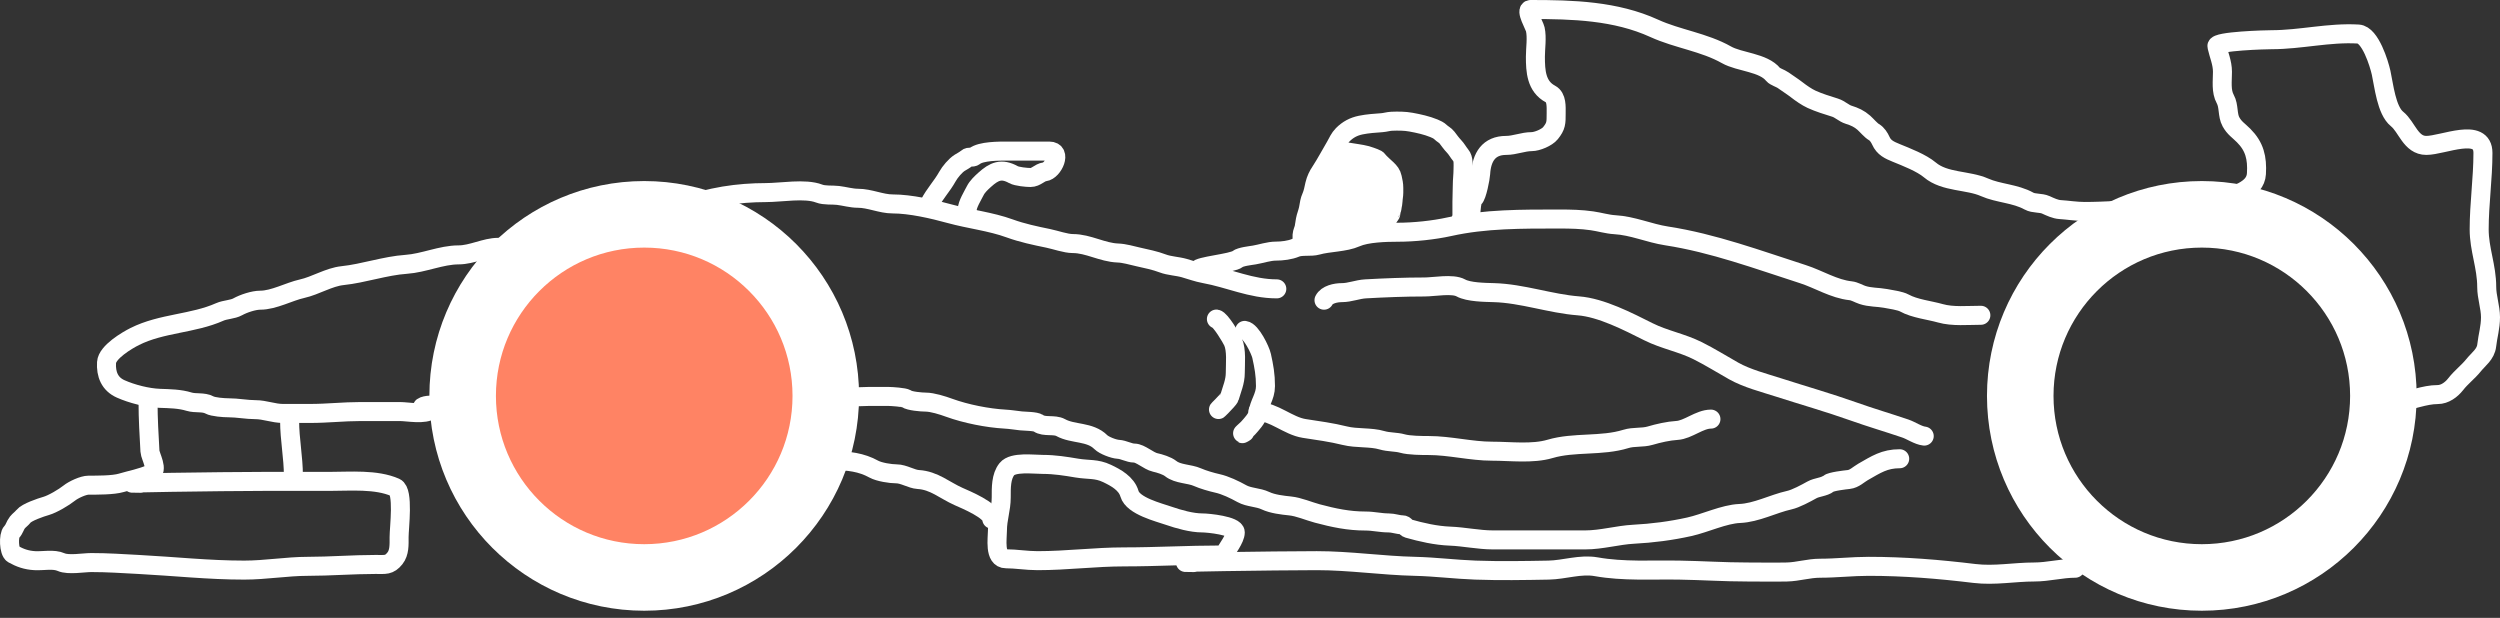 <svg width="263" height="65" viewBox="0 0 263 65" fill="none" xmlns="http://www.w3.org/2000/svg">
<rect x="0" y="0" width="263" height="65" fill="#333333" stroke="none"/>
<g id="formula1">
<path id="Vector 217" d="M45.361 43.097C44.722 43.664 42.868 43.295 42.084 43.295C40.694 43.295 39.304 43.295 37.914 43.295C36.12 43.295 34.444 43.494 32.652 43.494C31.689 43.494 30.725 43.494 29.762 43.494C28.779 43.494 27.845 43.097 26.883 43.097C25.949 43.097 24.988 42.898 24.014 42.898C23.562 42.898 22.425 42.82 22.029 42.6C21.422 42.263 20.555 42.46 19.9 42.258C18.891 41.948 17.863 41.944 16.811 41.905C15.479 41.856 13.866 41.433 12.696 40.913C11.548 40.402 11.133 39.383 11.207 38.133C11.271 37.04 13.367 35.806 14.185 35.397C17.016 33.981 20.28 34.078 23.121 32.815C23.698 32.559 24.472 32.572 25.007 32.275C25.623 31.933 26.682 31.58 27.379 31.58C28.801 31.58 30.418 30.675 31.759 30.377C33.199 30.057 34.596 29.149 36.028 28.998C38.264 28.763 40.499 27.961 42.735 27.807C44.566 27.681 46.431 26.814 48.24 26.814C49.653 26.814 51.064 26.02 52.41 26.02C53.617 26.02 54.851 25.29 56.083 25.226C57.38 25.157 58.651 24.034 59.856 24.034C60.684 24.034 61.877 23.604 62.636 23.284C63.596 22.88 65.016 22.901 66.056 22.688C67.267 22.44 68.664 22.548 69.829 22.203C70.516 21.999 71.32 22.094 71.969 21.806C74.494 20.683 77.78 20.261 80.552 20.261C82.176 20.261 84.69 19.792 86.167 20.36C86.747 20.584 87.551 20.485 88.163 20.559C88.828 20.64 89.588 20.857 90.248 20.857C91.498 20.857 92.689 21.453 93.911 21.453C95.765 21.453 98.129 21.995 99.923 22.49C102.011 23.066 104.198 23.294 106.233 24.034C107.52 24.502 108.914 24.798 110.249 25.071C111.057 25.236 112.11 25.623 112.874 25.623C114.479 25.623 115.965 26.555 117.596 26.616C118.303 26.642 119.045 26.873 119.725 27.024C120.526 27.202 121.542 27.414 122.306 27.708C123.018 27.981 123.85 27.993 124.59 28.204C125.297 28.406 125.974 28.659 126.686 28.789C129.358 29.274 131.599 30.388 134.32 30.388" stroke="white" stroke-width="2" stroke-linecap="round"/>
<path id="Vector 218" d="M125.98 28.403C126.032 27.986 129.634 27.704 130.194 27.255C130.514 27 131.541 26.893 131.948 26.825C132.689 26.702 133.48 26.417 134.232 26.417C134.885 26.417 135.7 26.319 136.306 26.064C136.936 25.799 137.898 26.005 138.578 25.81C139.798 25.462 141.463 25.515 142.66 24.983C143.775 24.487 145.794 24.431 147.029 24.431C148.75 24.431 150.813 24.219 152.489 23.847C156.221 23.017 160.109 23.041 164.061 23.041C165.234 23.041 166.339 23.066 167.481 23.229C168.246 23.338 169.116 23.596 169.864 23.637C171.758 23.742 173.479 24.533 175.325 24.817C180.237 25.573 184.958 27.327 189.677 28.844C191.315 29.371 192.936 30.403 194.685 30.587C195.103 30.631 195.522 30.895 195.921 31.028C196.723 31.296 197.539 31.245 198.348 31.392C198.856 31.485 199.91 31.636 200.344 31.878C201.415 32.472 203.001 32.637 204.128 32.959C205.426 33.33 207.018 33.168 208.387 33.168" stroke="white" stroke-width="2" stroke-linecap="round"/>
<path id="Vector 219" d="M202.429 45.877C201.778 45.804 201.065 45.294 200.444 45.082C198.629 44.466 196.787 43.926 194.983 43.284C192.383 42.36 189.704 41.597 187.095 40.758C185.577 40.27 183.784 39.813 182.385 39.026C181.135 38.323 179.884 37.538 178.601 36.897C176.925 36.059 175.083 35.733 173.438 34.911C171.273 33.829 168.454 32.361 166.047 32.175C163.104 31.949 160.134 30.868 157.155 30.785C156.225 30.759 154.498 30.743 153.68 30.289C152.809 29.805 150.861 30.19 149.852 30.19C147.772 30.19 145.672 30.276 143.653 30.388C142.819 30.434 142 30.785 141.171 30.785C140.516 30.785 139.585 30.978 139.284 31.58" stroke="white" stroke-width="2" stroke-linecap="round"/>
<path id="Vector 220" d="M127.966 33.565C128.377 33.617 129.532 35.55 129.709 35.948C130.106 36.842 129.952 38.239 129.952 39.225C129.952 40.154 129.586 40.952 129.345 41.795C129.273 42.045 127.403 43.858 128.562 42.7" stroke="white" stroke-width="2" stroke-linecap="round"/>
<path id="Vector 221" d="M130.944 34.757C131.622 34.842 132.587 36.837 132.72 37.438C132.966 38.545 133.128 39.42 133.128 40.615C133.128 41.743 132.451 42.437 132.334 43.494C132.281 43.974 131.614 44.686 131.297 45.038C131.125 45.23 130.288 45.917 130.944 45.48" stroke="white" stroke-width="2" stroke-linecap="round"/>
<path id="Vector 222" d="M132.334 43.295C133.977 43.295 135.532 44.815 137.199 45.072C138.612 45.289 140.081 45.486 141.468 45.833C142.734 46.149 144.183 45.959 145.396 46.318C146.097 46.526 146.877 46.472 147.536 46.66C148.236 46.86 149.589 46.87 150.305 46.87C152.497 46.87 154.782 47.465 156.957 47.465C158.9 47.465 161.217 47.771 163.068 47.223C165.6 46.472 168.499 46.97 171.044 46.175C171.864 45.919 172.779 46.074 173.593 45.833C174.448 45.579 175.536 45.333 176.417 45.281C177.575 45.213 178.785 44.09 179.991 44.09" stroke="white" stroke-width="2" stroke-linecap="round"/>
<path id="Vector 223" d="M199.848 48.26C198.25 48.26 197.368 48.86 195.987 49.649C195.51 49.922 195.086 50.377 194.486 50.444C194.076 50.489 192.643 50.647 192.346 50.885C191.9 51.242 191.149 51.239 190.614 51.536C189.981 51.888 188.923 52.463 188.231 52.617C186.529 52.995 184.771 53.948 183.013 54.018C181.383 54.083 179.374 55.049 177.707 55.419C175.787 55.846 173.821 56.099 171.849 56.202C170.189 56.29 168.465 56.798 166.775 56.798C164.973 56.798 163.171 56.798 161.369 56.798C159.932 56.798 158.494 56.798 157.056 56.798C155.566 56.798 154.019 56.458 152.544 56.401C151.063 56.344 149.545 55.999 148.131 55.596C147.863 55.519 147.86 55.209 147.525 55.209C147.051 55.209 146.595 55.011 146.08 55.011C145.236 55.011 144.503 54.812 143.653 54.812C141.864 54.812 140.298 54.477 138.578 54.018C137.665 53.774 136.642 53.317 135.71 53.224C134.905 53.143 133.856 53.017 133.128 52.672C132.346 52.301 131.391 52.347 130.646 51.933C129.881 51.508 128.909 51.039 128.065 50.852C127.448 50.715 126.547 50.453 125.98 50.201C125.116 49.817 123.909 49.899 123.156 49.296C122.771 48.988 122.01 48.756 121.512 48.646C120.829 48.494 119.965 47.664 119.328 47.664C118.784 47.664 118.224 47.299 117.64 47.267C117.147 47.239 116.143 46.851 115.809 46.517C114.657 45.364 112.88 45.703 111.584 44.983C110.918 44.614 109.839 44.955 109.256 44.531C108.95 44.309 107.822 44.32 107.414 44.277C106.84 44.217 106.312 44.122 105.726 44.09C103.909 43.989 101.615 43.537 99.857 42.898C99.165 42.646 98.08 42.302 97.386 42.302C96.96 42.302 95.665 42.196 95.356 41.949C95.163 41.795 93.783 41.707 93.514 41.707C92.786 41.707 92.058 41.707 91.33 41.707C89.903 41.707 88.632 41.905 87.259 41.905C80.439 41.905 73.644 42.501 66.806 42.501C62.835 42.501 58.864 42.501 54.892 42.501C52.722 42.501 50.612 42.7 48.439 42.7C47.746 42.7 44.641 42.353 44.368 42.898" stroke="white" stroke-width="2" stroke-linecap="round"/>
<path id="Vector 224" d="M87.656 48.458C89.222 48.458 90.627 48.63 91.925 49.352C92.474 49.657 93.681 49.848 94.308 49.848C95.063 49.848 95.892 50.403 96.592 50.444C98.269 50.542 99.368 51.577 100.839 52.231C101.605 52.571 104.336 53.701 104.336 54.614" stroke="white" stroke-width="2" stroke-linecap="round"/>
<path id="Vector 225" d="M128.363 58.387C125.011 58.387 121.661 58.585 118.28 58.585C115.187 58.585 112.253 58.982 109.146 58.982C108.005 58.982 106.877 58.784 105.825 58.784C104.573 58.784 104.931 56.635 104.931 55.805C104.931 54.557 105.329 53.577 105.329 52.33C105.329 51.304 105.302 50.13 105.924 49.352C106.559 48.558 108.72 48.855 109.697 48.855C110.955 48.855 112.104 49.045 113.282 49.241C114.522 49.448 115.334 49.276 116.449 49.804C117.372 50.241 118.509 50.855 118.82 51.944C119.188 53.231 121.901 53.895 122.957 54.261C123.997 54.62 125.373 55.011 126.476 55.011C127.115 55.011 129.951 55.303 129.951 56.004C129.951 56.682 129.063 57.779 128.76 58.387" stroke="white" stroke-width="2" stroke-linecap="round"/>
<path id="Vector 226" d="M218.315 59.777C216.863 59.777 215.482 60.174 213.991 60.174C211.906 60.174 209.826 60.587 207.703 60.328C203.975 59.875 200.339 59.578 196.583 59.578C194.844 59.578 193.202 59.777 191.464 59.777C190.265 59.777 189.156 60.148 187.978 60.174C186.59 60.205 185.197 60.174 183.808 60.174C181.416 60.174 179.035 60.014 176.66 59.975C173.757 59.928 170.788 60.132 167.923 59.622C166.255 59.326 164.573 59.944 162.914 59.975C160.323 60.023 157.789 60.067 155.214 59.975C153.095 59.9 150.975 59.626 148.86 59.578C145.409 59.5 141.984 58.982 138.534 58.982C134.217 58.982 121.266 59.181 125.583 59.181" stroke="white" stroke-width="2" stroke-linecap="round"/>
<path id="Vector 227" d="M252.27 42.302C253.642 42.15 255.044 41.508 256.44 41.508C257.195 41.508 257.887 40.996 258.338 40.416C258.905 39.686 259.664 39.117 260.213 38.43C260.738 37.774 261.499 37.277 261.603 36.345C261.717 35.317 262 34.456 262 33.367C262 32.33 261.603 31.241 261.603 30.19C261.603 28.025 260.809 26.249 260.809 24.122C260.809 21.438 261.206 18.786 261.206 16.091C261.206 13.319 257.008 15.297 255.249 15.297C253.6 15.297 253.215 13.352 252.171 12.517C251.047 11.618 250.786 8.966 250.494 7.652C250.287 6.722 249.361 3.656 248.1 3.581C244.992 3.399 242.039 4.177 238.966 4.177C238.451 4.177 233.095 4.315 233.218 4.872C233.42 5.777 233.803 6.6 233.803 7.553C233.803 8.524 233.635 9.593 234.101 10.432C234.5 11.15 234.306 12.111 234.697 12.815C235.073 13.491 235.48 13.708 236.032 14.26C237.182 15.411 237.476 16.608 237.377 18.276C237.27 20.097 234.985 20.443 233.704 21.155C232.932 21.584 231.512 21.651 230.626 21.651C229.029 21.651 227.365 22.048 225.761 22.048C223.651 22.048 221.466 22.247 219.308 22.247C218.431 22.247 217.499 22.094 216.726 22.048C216.223 22.019 215.689 21.762 215.226 21.552C214.691 21.309 213.956 21.436 213.45 21.155C212.001 20.35 210.222 20.349 208.783 19.71C207.026 18.928 204.588 19.194 203.025 17.878C202.136 17.13 200.559 16.527 199.495 16.091C198.76 15.79 198.189 15.535 197.862 14.801C197.722 14.486 197.466 14.084 197.156 13.907C196.816 13.713 196.393 13.197 196.075 12.914C195.598 12.491 195.098 12.263 194.486 12.076C193.967 11.917 193.585 11.494 193.052 11.326C192.22 11.062 191.366 10.808 190.57 10.443C190.068 10.213 189.465 9.792 189.026 9.45C188.57 9.096 188.053 8.775 187.581 8.435C187.323 8.25 186.702 8.049 186.544 7.851C185.511 6.559 182.999 6.545 181.624 5.766C179.272 4.433 176.455 4.092 174.034 2.986C169.969 1.127 165.451 1 161.027 1C160.426 1 161.423 2.679 161.513 3.085C161.707 3.961 161.524 5.067 161.524 5.964C161.524 7.482 161.608 9.095 163.112 9.892C163.783 10.246 163.708 11.245 163.708 11.921C163.708 12.936 163.714 13.254 163.112 14.006C162.744 14.467 161.702 14.9 161.127 14.9C160.233 14.9 159.345 15.297 158.446 15.297C156.624 15.297 155.862 16.53 155.765 18.276C155.741 18.71 155.379 20.61 155.07 20.857C154.688 21.163 154.817 22.753 154.574 23.24" stroke="white" stroke-width="2" stroke-linecap="round"/>
<path id="Vector 228" d="M101.755 22.048C101.755 21.506 102.333 20.583 102.593 20.063C102.811 19.627 103.225 19.24 103.586 18.915C104.584 18.017 105.349 17.669 106.62 18.375C106.977 18.573 108.012 18.673 108.407 18.673C109.012 18.673 109.354 18.145 109.896 18.077C110.809 17.963 111.746 15.893 110.392 15.893C108.936 15.893 107.48 15.893 106.024 15.893C105.091 15.893 103.21 15.88 102.505 16.444C102.277 16.627 101.957 16.421 101.71 16.643C101.511 16.822 101.188 16.986 100.96 17.128C100.507 17.412 99.939 18.089 99.67 18.573C99.087 19.622 98.305 20.41 97.783 21.453" stroke="white" stroke-width="2" stroke-linecap="round"/>
<path id="Vector 229" d="M15.575 42.303C15.575 44.045 15.683 45.823 15.774 47.465C15.805 48.031 16.725 49.469 15.873 49.848C14.839 50.308 13.827 50.478 12.751 50.797C11.902 51.049 10.218 51.039 9.32 51.039C8.752 51.039 7.718 51.527 7.28 51.878C6.734 52.314 5.541 53.027 4.853 53.224C4.285 53.386 2.816 53.883 2.47 54.316C2.241 54.602 2.033 54.713 1.83 54.967C1.574 55.287 1.517 55.677 1.234 55.96C0.871 56.323 0.939 58.044 1.378 58.287C2.106 58.692 2.776 58.933 3.661 58.982C4.546 59.032 5.628 58.776 6.441 59.137C7.196 59.472 8.801 59.181 9.607 59.181C11.291 59.181 12.923 59.292 14.582 59.38C18.299 59.575 21.938 59.975 25.691 59.975C27.938 59.975 30.209 59.578 32.355 59.578C34.704 59.578 37.114 59.38 39.503 59.38C40.54 59.38 40.941 59.492 41.544 58.74C42.035 58.125 41.985 57.287 41.985 56.5C41.985 55.516 42.485 51.681 41.588 51.282C39.579 50.389 36.816 50.642 34.638 50.642C32.347 50.642 30.056 50.642 27.765 50.642C23.437 50.642 10.453 50.841 14.781 50.841" stroke="white" stroke-width="2" stroke-linecap="round"/>
<path id="Vector 230" d="M30.468 44.288C30.468 46.194 30.865 48.131 30.865 50.047" stroke="white" stroke-width="2" stroke-linecap="round"/>
<path id="Vector 231" d="M136.978 25.302C136.978 25.112 136.968 24.919 136.978 24.73C136.991 24.468 137.146 24.181 137.198 23.92C137.27 23.562 137.29 23.215 137.389 22.861C137.482 22.527 137.606 22.216 137.664 21.867C137.731 21.467 137.783 21.095 137.95 20.723C138.139 20.304 138.208 19.851 138.312 19.408C138.434 18.894 138.643 18.454 138.939 18.018C139.233 17.585 139.476 17.134 139.742 16.683C139.995 16.255 140.242 15.82 140.486 15.386C140.723 14.966 140.911 14.521 141.257 14.175C141.8 13.632 142.391 13.315 143.153 13.158C143.881 13.008 144.647 12.96 145.386 12.906C145.726 12.88 146.069 12.768 146.405 12.755C147.081 12.73 147.773 12.728 148.437 12.851C149.257 13.002 150.086 13.182 150.859 13.499C151.088 13.593 151.37 13.724 151.545 13.899C151.757 14.111 152.025 14.217 152.223 14.471C152.462 14.778 152.686 15.109 152.956 15.386C153.231 15.669 153.408 16.023 153.66 16.321C153.999 16.722 153.91 17.343 153.91 17.827C153.91 18.394 153.833 18.941 153.833 19.505C153.833 20.079 153.795 20.646 153.795 21.221C153.795 21.622 153.795 22.022 153.795 22.422C153.795 22.562 153.795 22.702 153.795 22.842C153.795 22.99 153.847 23.205 153.719 23.014" stroke="white" stroke-width="2" stroke-linecap="round"/>
<path id="Vector 232" d="M140.562 15.882C140.788 15.882 141.014 15.877 141.24 15.882C141.428 15.886 141.589 15.962 141.766 15.994C142.439 16.117 143.103 16.174 143.766 16.348C144.05 16.423 144.318 16.54 144.596 16.636C144.736 16.685 144.904 16.767 144.988 16.893C145.098 17.058 145.3 17.226 145.443 17.369C145.59 17.516 145.752 17.64 145.901 17.789C146.207 18.094 146.379 18.281 146.473 18.704C146.555 19.07 146.626 19.391 146.626 19.77C146.626 19.936 146.626 20.102 146.626 20.268C146.626 20.574 146.549 20.869 146.549 21.164C146.549 21.334 146.497 21.493 146.471 21.66C146.455 21.766 146.428 22.031 146.367 22.107C146.339 22.142 146.323 22.392 146.321 22.441C146.314 22.559 146.185 22.672 146.13 22.768C146.011 22.977 145.871 23.217 145.702 23.386C145.548 23.54 145.315 23.641 145.117 23.698C144.868 23.769 144.575 23.874 144.299 23.89C143.933 23.912 143.576 24.081 143.213 24.081C143.017 24.081 142.822 24.157 142.621 24.157C142.358 24.157 142.114 24.219 141.859 24.234C141.384 24.261 140.859 24.474 140.41 24.634C139.973 24.79 139.482 24.806 139.018 24.806C138.63 24.806 138.242 24.806 137.855 24.806C137.727 24.806 137.6 24.806 137.473 24.806C137.307 24.806 137.489 24.977 137.566 24.999C138.218 25.185 138.847 24.751 139.437 24.52C139.758 24.394 140.044 24.211 140.352 24.062C140.969 23.765 141.604 23.543 142.27 23.386C143.028 23.208 143.935 23.095 144.558 22.594C144.602 22.559 144.837 22.291 144.749 22.374C144.596 22.515 144.456 22.64 144.321 22.799C143.968 23.216 145.275 22.23 145.632 21.816C145.737 21.694 145.86 21.584 145.96 21.458C145.976 21.439 146.015 21.355 146.013 21.361C145.991 21.439 145.927 21.492 145.88 21.556C145.763 21.713 145.697 21.905 145.588 22.069C145.522 22.167 145.471 22.397 145.397 22.471C145.384 22.484 145.523 22.256 145.558 22.204C145.896 21.706 145.291 22.234 145.291 21.941C145.291 21.689 145.363 21.396 145.424 21.151C145.444 21.074 145.446 21.094 145.443 21.162C145.436 21.345 145.356 21.5 145.27 21.66C145.002 22.157 144.633 22.581 144.287 23.024C144.23 23.096 143.779 23.621 144.071 23.319C144.435 22.94 144.752 22.516 145.096 22.119C145.422 21.744 145.827 21.359 146.075 20.924C146.104 20.873 146.13 20.695 146.13 20.755C146.13 20.901 146.06 21.043 146.016 21.179C145.833 21.741 145.658 22.304 145.446 22.857C145.434 22.887 145.279 23.406 145.234 23.388C145.126 23.345 145.346 22.571 145.367 22.482C145.464 22.065 145.614 21.658 145.691 21.238C145.699 21.199 145.773 20.585 145.71 20.619C145.648 20.654 145.599 20.781 145.571 20.842C145.451 21.101 145.374 21.379 145.282 21.649C145.155 22.025 145.035 22.398 144.918 22.776C144.823 23.082 145.053 22.149 145.092 21.831C145.168 21.203 145.197 20.558 145.249 19.927C145.265 19.726 145.253 19.522 145.253 19.321C145.253 18.869 145.306 20.223 145.348 20.672C145.349 20.684 145.427 21.217 145.441 21.1C145.46 20.951 145.485 20.813 145.52 20.666C145.662 20.065 145.635 19.419 145.795 18.827C145.852 18.617 145.863 19.258 145.863 19.475C145.863 19.778 145.901 20.076 145.901 20.378C145.901 20.626 145.873 20.263 145.863 20.204C145.784 19.733 145.679 19.164 145.482 18.727C145.457 18.672 145.37 18.381 145.308 18.363C145.215 18.337 145.07 18.542 145.024 18.592C144.993 18.625 144.684 18.989 144.683 18.984C144.58 18.623 144.496 18.288 144.316 17.95C144.269 17.861 144.074 17.543 144.232 17.797C144.418 18.099 144.619 18.375 144.888 18.607C144.907 18.623 145.192 18.865 145.213 18.755C145.273 18.422 144.872 17.97 144.702 17.717C144.682 17.687 144.362 17.143 144.27 17.225C144.189 17.297 144.321 17.648 144.346 17.721C144.422 17.946 144.544 18.172 144.689 18.361C144.821 18.534 144.567 17.893 144.526 17.827C144.096 17.144 143.47 16.835 142.662 16.835C142.458 16.835 142.293 16.845 142.128 16.969C142.08 17.005 142.002 17.153 142.058 17.208C142.236 17.386 142.647 16.934 142.393 16.73C142.149 16.533 141.711 16.564 141.422 16.569C141.105 16.573 140.565 16.675 140.414 17.009C140.197 17.489 140.979 17.606 141.266 17.446C141.64 17.236 141.499 16.636 141.011 16.852C140.452 17.1 140.028 17.994 140.63 18.429C140.961 18.668 141.604 18.704 141.986 18.611C142.292 18.537 143.299 17.579 142.668 17.374C141.787 17.087 140.906 17.994 141.121 18.876C141.207 19.225 141.504 19.368 141.829 19.41C142.062 19.44 142.307 19.481 142.537 19.412C143.001 19.273 143.09 18.756 143.134 18.327C143.186 17.824 142.672 17.777 142.27 17.789C141.758 17.804 141.328 18.221 141.096 18.645C140.891 19.02 140.795 19.471 141.126 19.802C141.468 20.143 142.103 20.057 142.522 19.937C143.085 19.775 143.413 19.419 143.49 18.838C143.529 18.549 143.178 18.541 142.96 18.556C142.699 18.574 142.571 18.787 142.46 18.999C142.275 19.354 142.129 20.032 142.342 20.399C142.54 20.74 143.121 20.752 143.456 20.713C144.124 20.635 144.487 20.267 144.494 19.602C144.498 19.233 144.136 19.072 143.812 19.056C143.253 19.028 142.825 19.715 142.647 20.157C142.508 20.503 142.491 21.031 142.825 21.28C143.217 21.573 143.961 21.467 144.319 21.174C145.045 20.581 145.151 18.81 143.88 18.863C143.37 18.884 142.937 19.43 142.816 19.886C142.735 20.194 142.638 20.814 143.058 20.916C143.41 21.002 143.754 20.716 143.918 20.424C144.063 20.168 144.12 19.877 144.164 19.59C144.189 19.427 144.249 19.22 144.206 19.056C144.15 18.841 143.91 18.725 143.719 18.852C143.374 19.082 143.18 19.536 143.255 19.941C143.314 20.264 143.539 20.34 143.844 20.34C144.31 20.34 144.507 20.059 144.518 19.605C144.543 18.569 143.104 18.484 142.672 19.272C142.313 19.928 143.024 20.422 143.549 19.924C143.903 19.59 143.819 18.947 143.668 18.543C143.505 18.108 142.97 18.017 142.566 18.16C141.944 18.38 141.453 18.933 141.168 19.511C141.038 19.775 140.874 20.412 141.234 20.585C141.657 20.79 142.139 20.413 142.348 20.073C142.618 19.632 142.717 18.816 142.431 18.361C142.174 17.953 141.339 18.175 141.003 18.31C140.249 18.613 139.496 19.26 139.079 19.958C138.942 20.189 138.865 20.666 139.227 20.717C139.739 20.789 140.221 20.378 140.424 19.939C140.561 19.643 140.628 19.315 140.66 18.992C140.675 18.838 140.705 18.615 140.598 18.482C140.34 18.159 139.866 18.611 139.723 18.819C139.471 19.186 139.235 19.732 139.388 20.183C139.637 20.912 140.516 20.031 140.666 19.672C140.836 19.266 140.991 18.433 140.691 18.045C140.425 17.7 139.902 17.793 139.598 18.028C139.158 18.37 138.454 20.073 139.588 19.785C140.06 19.664 140.508 19.302 140.613 18.81C140.646 18.657 140.783 18.073 140.46 18.141C139.926 18.252 139.505 18.957 139.236 19.374C138.93 19.847 138.392 20.724 138.706 21.316C138.975 21.824 139.588 21.682 140.013 21.499C140.628 21.233 141.309 20.805 141.45 20.098C141.552 19.586 141.157 19.559 140.742 19.672C139.946 19.89 139.134 20.653 138.766 21.374C138.632 21.635 138.389 22.209 138.838 22.31C139.301 22.414 139.932 21.965 140.266 21.704C140.492 21.526 141.285 20.718 141.041 20.352C140.98 20.262 140.748 20.32 140.674 20.338C140.241 20.441 139.837 20.673 139.507 20.969C139.034 21.393 138.25 22.131 138.28 22.835C138.302 23.335 138.908 23.319 139.251 23.206C139.966 22.97 140.823 22.602 141.217 21.916C141.466 21.481 141.102 21.453 140.74 21.577C139.939 21.852 139.172 22.265 138.63 22.933C138.554 23.026 138.168 23.585 138.469 23.615C139.107 23.679 139.822 23.244 140.283 22.857C140.339 22.809 140.585 22.633 140.554 22.522C140.522 22.41 140.128 22.516 140.077 22.526C139.263 22.685 138.331 22.948 137.645 23.433C137.524 23.519 136.96 24.047 137.416 24.096C138.081 24.168 138.723 23.774 139.278 23.473C139.559 23.321 139.866 23.175 140.109 22.963C140.201 22.882 140.477 22.582 140.431 22.45C140.329 22.16 139.514 22.769 139.452 22.823C139.178 23.06 138.678 23.665 138.939 24.064C139.156 24.395 140.01 24.117 140.274 24.035C140.596 23.934 140.918 23.812 141.217 23.653C141.881 23.3 142.645 22.928 143.117 22.323C143.25 22.153 143.639 21.612 143.274 21.454C142.963 21.32 142.518 21.497 142.236 21.615C141.595 21.883 140.784 22.347 140.556 23.058C140.416 23.493 140.932 23.536 141.238 23.499C142.096 23.394 143.285 22.947 143.719 22.132C143.822 21.939 143.965 21.59 143.869 21.369C143.783 21.169 143.342 21.197 143.177 21.2C142.322 21.213 141.461 21.853 141.011 22.543C140.788 22.885 140.72 23.503 141.304 23.492C141.549 23.488 141.886 23.377 142.092 23.306C142.733 23.084 143.411 22.832 143.984 22.46C144.223 22.305 144.401 21.969 144.308 21.672C144.249 21.486 143.873 21.483 143.727 21.475C143.364 21.455 143.076 21.549 142.742 21.691C142.318 21.873 141.371 22.318 141.371 22.91C141.371 23.24 142.092 23.034 142.217 23.007C143.028 22.834 143.851 22.495 144.388 21.827C144.633 21.523 144.308 21.477 144.037 21.505C143.137 21.597 142.178 22.014 141.435 22.505C141.357 22.556 141.061 22.89 141.272 22.647C141.631 22.233 142.035 21.693 142.117 21.136C142.2 20.571 141.662 20.62 141.304 20.791C140.905 20.981 140.228 21.599 140.494 22.094C140.783 22.63 141.879 22.388 142.319 22.259C142.638 22.166 143.082 21.997 143.143 21.624C143.188 21.343 143.166 20.836 142.808 20.787C142.18 20.7 141.141 20.843 140.893 21.552C140.463 22.774 143.006 22.395 143.532 22.03C143.786 21.855 143.37 21.742 143.232 21.772C142.714 21.885 142.202 22.371 142.249 22.927C142.288 23.398 143.119 23.224 143.384 23.138C144.025 22.933 144.547 22.5 144.696 21.825C144.719 21.721 144.806 21.149 144.541 21.287C144.251 21.438 144.173 21.879 144.249 22.17C144.337 22.512 144.548 22.702 144.893 22.738C145.164 22.766 145.346 22.663 145.386 22.378C145.437 22.021 145.358 21.984 145.024 21.984" stroke="white" stroke-width="2" stroke-linecap="round"/>
<path id="Vector 233" d="M143.804 17.903C144.057 17.65 143.175 16.905 142.897 17.484C142.781 17.726 142.883 18.048 143.096 18.2C143.26 18.317 143.686 18.409 143.876 18.283C143.996 18.202 144.113 18.071 144.103 17.916C144.083 17.636 143.919 17.579 143.687 17.484C143.444 17.384 142.918 17.281 142.812 17.598" stroke="white" stroke-width="2" stroke-linecap="round"/>
<circle id="Ellipse 34" cx="67.772" cy="41.648" r="19.101" fill="#FF8364" stroke="white" stroke-width="7"/>
<circle id="Ellipse 35" cx="231.631" cy="41.648" r="19.101" stroke="white" stroke-width="7"/>
</g>
</svg>
